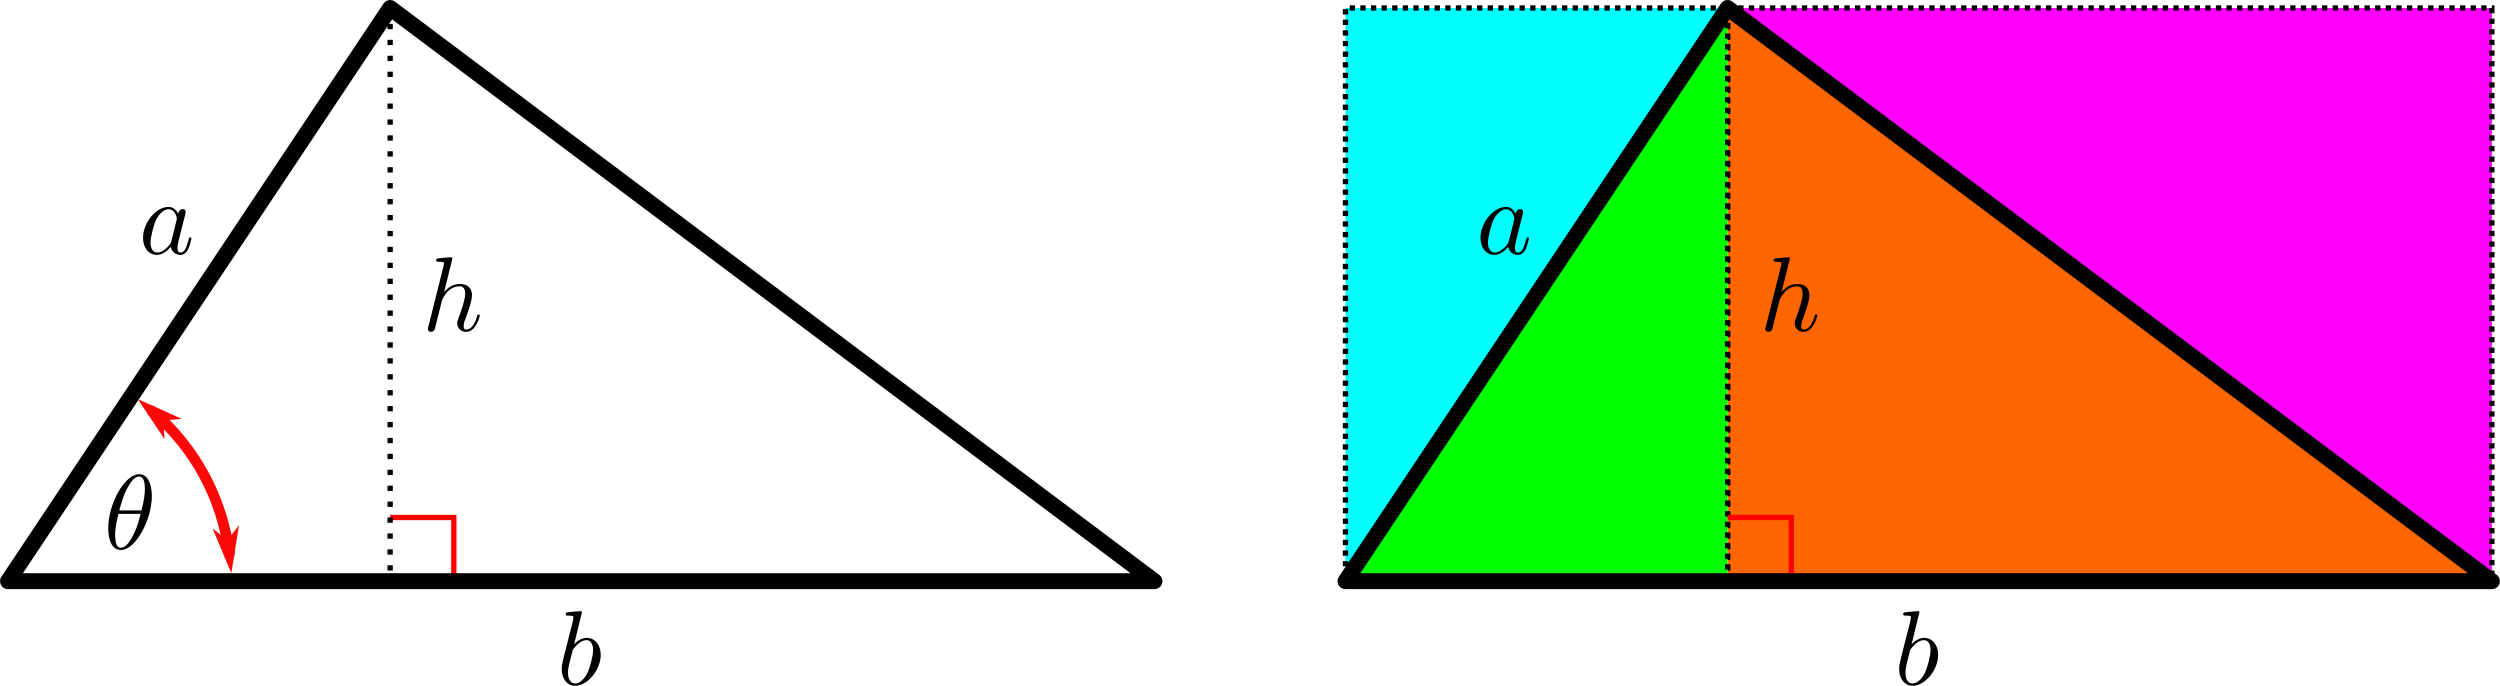 <?xml version="1.0" encoding="UTF-8"?>
<svg xmlns="http://www.w3.org/2000/svg" xmlns:xlink="http://www.w3.org/1999/xlink" width="376.833pt" height="103.368pt" viewBox="0 0 376.833 103.368" version="1.1">
<defs>
<clipPath id="clip1">
  <path d="M 255 0 L 376.832 0 L 376.832 93 L 255 93 Z M 255 0 "/>
</clipPath>
<clipPath id="clip2">
  <path d="M 255 0 L 376.832 0 L 376.832 93 L 255 93 Z M 255 0 "/>
</clipPath>
<filter id="alpha" filterUnits="objectBoundingBox" x="0%" y="0%" width="100%" height="100%">
  <feColorMatrix type="matrix" in="SourceGraphic" values="0 0 0 0 1 0 0 0 0 1 0 0 0 0 1 0 0 0 1 0"/>
</filter>
<clipPath id="clip3">
  <rect width="17" height="27"/>
</clipPath>
<g id="surface8" clip-path="url(#clip3)">
<rect x="0" y="0" width="17" height="27" style="fill:rgb(0%,0%,0%);fill-opacity:0.97;stroke:none;"/>
</g>
<mask id="mask0">
  <g filter="url(#alpha)">
<use xlink:href="#surface8"/>
  </g>
</mask>
<clipPath id="clip4">
  <rect width="17" height="27"/>
</clipPath>
<g id="surface5" clip-path="url(#clip4)">
<path style="fill:none;stroke-width:1.6;stroke-linecap:round;stroke-linejoin:round;stroke:rgb(100%,0%,0%);stroke-opacity:1;stroke-miterlimit:4;" d="M 22.906 61.949 C 29.387 67.43 33.551 75.16 34.566 83.59 " transform="matrix(1,0,0,1,-20,-60)"/>
<path style="fill-rule:evenodd;fill:rgb(100%,0%,0%);fill-opacity:1;stroke-width:0.305;stroke-linecap:butt;stroke-linejoin:miter;stroke:rgb(100%,0%,0%);stroke-opacity:1;stroke-miterlimit:4;" d="M 45.363 24.82 L 46.585 23.599 L 42.309 24.821 L 46.586 26.044 Z M 45.363 24.82 " transform="matrix(1,0.846,-0.846,1,-20,-60)"/>
<path style="fill-rule:evenodd;fill:rgb(100%,0%,0%);fill-opacity:1;stroke-width:0.397;stroke-linecap:butt;stroke-linejoin:miter;stroke:rgb(100%,0%,0%);stroke-opacity:1;stroke-miterlimit:4;" d="M -84.591 24.153 L -83.002 22.567 L -88.56 24.156 L -83.001 25.743 Z M -84.591 24.153 " transform="matrix(-0.12,-1,1,-0.12,-20,-60)"/>
</g>
<clipPath id="clip5">
  <path d="M 84 92 L 91 92 L 91 103.367 L 84 103.367 Z M 84 92 "/>
</clipPath>
<clipPath id="clip6">
  <path d="M 201 0 L 376.832 0 L 376.832 89 L 201 89 Z M 201 0 "/>
</clipPath>
<clipPath id="clip7">
  <path d="M 286 92 L 293 92 L 293 103.367 L 286 103.367 Z M 286 92 "/>
</clipPath>
</defs>
<g id="surface1">
<path style=" stroke:none;fill-rule:nonzero;fill:rgb(100%,0%,100%);fill-opacity:1;" d="M 260.406 1.203 L 375.609 1.203 L 375.609 87.605 Z M 260.406 1.203 "/>
<g clip-path="url(#clip1)" clip-rule="nonzero">
<path style="fill:none;stroke-width:0.8;stroke-linecap:butt;stroke-linejoin:miter;stroke:rgb(0%,0%,0%);stroke-opacity:1;stroke-dasharray:0.8,0.8;stroke-miterlimit:4;" d="M 260.406 1.203 L 375.609 1.203 L 375.609 87.605 Z M 260.406 1.203 "/>
</g>
<path style=" stroke:none;fill-rule:nonzero;fill:rgb(100%,39.999%,0%);fill-opacity:1;" d="M 375.609 87.605 L 260.406 87.605 L 260.406 1.203 Z M 375.609 87.605 "/>
<g clip-path="url(#clip2)" clip-rule="nonzero">
<path style="fill:none;stroke-width:0.8;stroke-linecap:butt;stroke-linejoin:miter;stroke:rgb(0%,0%,0%);stroke-opacity:1;stroke-dasharray:0.8,0.8;stroke-miterlimit:4;" d="M 375.609 87.605 L 260.406 87.605 L 260.406 1.203 Z M 375.609 87.605 "/>
</g>
<path style="fill-rule:nonzero;fill:rgb(0%,100%,0%);fill-opacity:1;stroke-width:0.8;stroke-linecap:butt;stroke-linejoin:miter;stroke:rgb(0%,0%,0%);stroke-opacity:1;stroke-dasharray:0.8,0.8;stroke-miterlimit:4;" d="M 260.406 1.203 L 202.809 87.605 L 260.406 87.605 Z M 260.406 1.203 "/>
<path style="fill-rule:nonzero;fill:rgb(0%,100%,100%);fill-opacity:1;stroke-width:0.8;stroke-linecap:butt;stroke-linejoin:miter;stroke:rgb(0%,0%,0%);stroke-opacity:1;stroke-dasharray:0.8,0.8;stroke-miterlimit:4;" d="M 202.809 87.605 L 260.406 1.203 L 202.809 1.203 Z M 202.809 87.605 "/>
<path style="fill:none;stroke-width:0.8;stroke-linecap:butt;stroke-linejoin:miter;stroke:rgb(100%,0%,0%);stroke-opacity:1;stroke-miterlimit:4;" d="M 68.406 87.605 L 68.406 78.004 L 58.809 78.004 "/>
<path style="fill:none;stroke-width:2.4;stroke-linecap:butt;stroke-linejoin:round;stroke:rgb(0%,0%,0%);stroke-opacity:1;stroke-miterlimit:4;" d="M 1.207 87.605 L 174.008 87.605 L 58.809 1.203 Z M 1.207 87.605 "/>
<use xlink:href="#surface5" transform="matrix(1,0,0,1,20,60)" mask="url(#mask0)"/>
<path style=" stroke:none;fill-rule:nonzero;fill:rgb(0%,0%,0%);fill-opacity:1;" d="M 26.859 32.215 C 26.559 31.617 26.109 31.191 25.383 31.191 C 23.531 31.191 21.559 33.543 21.559 35.867 C 21.559 37.367 22.434 38.418 23.656 38.418 C 23.984 38.418 24.781 38.34 25.734 37.215 C 25.859 37.891 26.434 38.418 27.184 38.418 C 27.758 38.418 28.109 38.043 28.383 37.543 C 28.633 36.965 28.859 35.992 28.859 35.965 C 28.859 35.793 28.707 35.793 28.656 35.793 C 28.508 35.793 28.484 35.867 28.434 36.09 C 28.156 37.117 27.883 38.066 27.234 38.066 C 26.781 38.066 26.758 37.641 26.758 37.34 C 26.758 36.992 26.781 36.84 26.957 36.141 C 27.133 35.492 27.156 35.316 27.309 34.715 L 27.883 32.492 C 27.984 32.043 27.984 32.016 27.984 31.941 C 27.984 31.668 27.809 31.516 27.531 31.516 C 27.133 31.516 26.906 31.867 26.859 32.215 Z M 25.832 36.34 C 25.734 36.641 25.734 36.668 25.508 36.941 C 24.809 37.816 24.156 38.066 23.707 38.066 C 22.906 38.066 22.684 37.191 22.684 36.566 C 22.684 35.766 23.184 33.816 23.559 33.066 C 24.059 32.141 24.758 31.543 25.406 31.543 C 26.434 31.543 26.656 32.84 26.656 32.941 C 26.656 33.043 26.633 33.141 26.609 33.215 Z M 25.832 36.34 "/>
<g clip-path="url(#clip5)" clip-rule="nonzero">
<path style=" stroke:none;fill-rule:nonzero;fill:rgb(0%,0%,0%);fill-opacity:1;" d="M 87.719 92.293 C 87.719 92.293 87.719 92.117 87.52 92.117 C 87.172 92.117 85.996 92.242 85.57 92.293 C 85.445 92.293 85.27 92.316 85.27 92.594 C 85.27 92.793 85.422 92.793 85.672 92.793 C 86.422 92.793 86.445 92.895 86.445 93.066 C 86.445 93.168 86.32 93.719 86.246 94.043 L 84.922 99.242 C 84.746 100.043 84.672 100.316 84.672 100.867 C 84.672 102.367 85.52 103.367 86.695 103.367 C 88.57 103.367 90.547 100.992 90.547 98.691 C 90.547 97.242 89.695 96.145 88.422 96.145 C 87.695 96.145 87.02 96.617 86.547 97.094 Z M 86.246 98.316 C 86.32 97.969 86.32 97.941 86.469 97.77 C 87.246 96.742 87.969 96.492 88.395 96.492 C 88.969 96.492 89.395 96.969 89.395 97.992 C 89.395 98.941 88.871 100.77 88.57 101.367 C 88.047 102.441 87.32 103.02 86.695 103.02 C 86.145 103.02 85.621 102.594 85.621 101.418 C 85.621 101.094 85.621 100.793 85.871 99.793 Z M 86.246 98.316 "/>
</g>
<path style=" stroke:none;fill-rule:nonzero;fill:rgb(0%,0%,0%);fill-opacity:1;" d="M 22.887 74.758 C 22.887 73.707 22.609 71.48 20.984 71.48 C 18.762 71.48 16.312 75.98 16.312 79.633 C 16.312 81.133 16.762 82.906 18.211 82.906 C 20.461 82.906 22.887 78.332 22.887 74.758 Z M 17.984 76.934 C 18.262 75.934 18.586 74.656 19.234 73.508 C 19.66 72.73 20.234 71.832 20.961 71.832 C 21.734 71.832 21.836 72.855 21.836 73.758 C 21.836 74.559 21.711 75.355 21.336 76.934 Z M 21.188 77.457 C 21.012 78.184 20.688 79.531 20.062 80.684 C 19.512 81.781 18.91 82.559 18.211 82.559 C 17.688 82.559 17.359 82.082 17.359 80.605 C 17.359 79.934 17.461 79.008 17.859 77.457 Z M 21.188 77.457 "/>
<path style=" stroke:none;fill-rule:nonzero;fill:rgb(0%,0%,0%);fill-opacity:1;" d="M 68.195 38.953 C 68.195 38.953 68.195 38.777 67.996 38.777 C 67.621 38.777 66.469 38.902 66.047 38.953 C 65.922 38.953 65.746 38.98 65.746 39.254 C 65.746 39.453 65.895 39.453 66.121 39.453 C 66.895 39.453 66.922 39.555 66.922 39.73 L 66.871 40.055 L 64.57 49.23 C 64.496 49.453 64.496 49.48 64.496 49.578 C 64.496 49.953 64.82 50.027 64.969 50.027 C 65.219 50.027 65.469 49.828 65.547 49.605 L 65.844 48.402 L 66.195 46.98 C 66.297 46.605 66.395 46.254 66.469 45.902 C 66.496 45.805 66.645 45.277 66.645 45.18 C 66.695 45.027 67.195 44.152 67.746 43.703 C 68.094 43.453 68.57 43.152 69.27 43.152 C 69.945 43.152 70.121 43.703 70.121 44.277 C 70.121 45.129 69.52 46.879 69.145 47.855 C 69.02 48.203 68.922 48.402 68.922 48.73 C 68.922 49.48 69.496 50.027 70.246 50.027 C 71.746 50.027 72.32 47.703 72.32 47.578 C 72.32 47.402 72.195 47.402 72.145 47.402 C 71.969 47.402 71.969 47.453 71.895 47.703 C 71.672 48.555 71.145 49.68 70.27 49.68 C 69.996 49.68 69.895 49.527 69.895 49.152 C 69.895 48.754 70.02 48.379 70.172 48.027 C 70.422 47.328 71.145 45.43 71.145 44.504 C 71.145 43.48 70.52 42.805 69.32 42.805 C 68.32 42.805 67.547 43.305 66.945 44.027 Z M 68.195 38.953 "/>
<path style="fill:none;stroke-width:0.8;stroke-linecap:butt;stroke-linejoin:miter;stroke:rgb(0%,0%,0%);stroke-opacity:1;stroke-dasharray:0.8,1.6;stroke-miterlimit:4;" d="M 58.809 1.203 L 58.809 87.605 "/>
<path style="fill:none;stroke-width:0.8;stroke-linecap:butt;stroke-linejoin:miter;stroke:rgb(100%,0%,0%);stroke-opacity:1;stroke-miterlimit:4;" d="M 270.008 87.605 L 270.008 78.004 L 260.406 78.004 "/>
<g clip-path="url(#clip6)" clip-rule="nonzero">
<path style="fill:none;stroke-width:2.4;stroke-linecap:butt;stroke-linejoin:round;stroke:rgb(0%,0%,0%);stroke-opacity:1;stroke-miterlimit:4;" d="M 202.809 87.605 L 375.609 87.605 L 260.406 1.203 Z M 202.809 87.605 "/>
</g>
<path style=" stroke:none;fill-rule:nonzero;fill:rgb(0%,0%,0%);fill-opacity:1;" d="M 228.457 32.215 C 228.156 31.617 227.707 31.191 226.984 31.191 C 225.133 31.191 223.156 33.543 223.156 35.867 C 223.156 37.367 224.031 38.418 225.258 38.418 C 225.582 38.418 226.383 38.34 227.332 37.215 C 227.457 37.891 228.031 38.418 228.781 38.418 C 229.359 38.418 229.707 38.043 229.984 37.543 C 230.234 36.965 230.457 35.992 230.457 35.965 C 230.457 35.793 230.309 35.793 230.258 35.793 C 230.109 35.793 230.082 35.867 230.031 36.09 C 229.758 37.117 229.484 38.066 228.832 38.066 C 228.383 38.066 228.359 37.641 228.359 37.34 C 228.359 36.992 228.383 36.84 228.559 36.141 C 228.734 35.492 228.758 35.316 228.906 34.715 L 229.484 32.492 C 229.582 32.043 229.582 32.016 229.582 31.941 C 229.582 31.668 229.406 31.516 229.133 31.516 C 228.734 31.516 228.508 31.867 228.457 32.215 Z M 227.434 36.34 C 227.332 36.641 227.332 36.668 227.109 36.941 C 226.406 37.816 225.758 38.066 225.309 38.066 C 224.508 38.066 224.281 37.191 224.281 36.566 C 224.281 35.766 224.781 33.816 225.156 33.066 C 225.656 32.141 226.359 31.543 227.008 31.543 C 228.031 31.543 228.258 32.84 228.258 32.941 C 228.258 33.043 228.234 33.141 228.207 33.215 Z M 227.434 36.34 "/>
<g clip-path="url(#clip7)" clip-rule="nonzero">
<path style=" stroke:none;fill-rule:nonzero;fill:rgb(0%,0%,0%);fill-opacity:1;" d="M 289.32 92.293 C 289.32 92.293 289.32 92.117 289.121 92.117 C 288.77 92.117 287.594 92.242 287.172 92.293 C 287.047 92.293 286.871 92.316 286.871 92.594 C 286.871 92.793 287.02 92.793 287.27 92.793 C 288.02 92.793 288.047 92.895 288.047 93.066 C 288.047 93.168 287.922 93.719 287.844 94.043 L 286.52 99.242 C 286.344 100.043 286.27 100.316 286.27 100.867 C 286.27 102.367 287.121 103.367 288.297 103.367 C 290.172 103.367 292.145 100.992 292.145 98.691 C 292.145 97.242 291.297 96.145 290.02 96.145 C 289.297 96.145 288.621 96.617 288.145 97.094 Z M 287.844 98.316 C 287.922 97.969 287.922 97.941 288.07 97.77 C 288.844 96.742 289.57 96.492 289.996 96.492 C 290.57 96.492 290.996 96.969 290.996 97.992 C 290.996 98.941 290.469 100.77 290.172 101.367 C 289.645 102.441 288.922 103.02 288.297 103.02 C 287.746 103.02 287.219 102.594 287.219 101.418 C 287.219 101.094 287.219 100.793 287.469 99.793 Z M 287.844 98.316 "/>
</g>
<path style=" stroke:none;fill-rule:nonzero;fill:rgb(0%,0%,0%);fill-opacity:1;" d="M 269.797 38.953 C 269.797 38.953 269.797 38.777 269.594 38.777 C 269.219 38.777 268.07 38.902 267.645 38.953 C 267.52 38.953 267.344 38.98 267.344 39.254 C 267.344 39.453 267.496 39.453 267.719 39.453 C 268.496 39.453 268.52 39.555 268.52 39.73 L 268.469 40.055 L 266.172 49.23 C 266.094 49.453 266.094 49.48 266.094 49.578 C 266.094 49.953 266.422 50.027 266.57 50.027 C 266.82 50.027 267.07 49.828 267.145 49.605 L 267.445 48.402 L 267.797 46.98 C 267.895 46.605 267.996 46.254 268.07 45.902 C 268.094 45.805 268.246 45.277 268.246 45.18 C 268.297 45.027 268.797 44.152 269.344 43.703 C 269.695 43.453 270.172 43.152 270.871 43.152 C 271.547 43.152 271.719 43.703 271.719 44.277 C 271.719 45.129 271.121 46.879 270.746 47.855 C 270.621 48.203 270.52 48.402 270.52 48.73 C 270.52 49.48 271.094 50.027 271.844 50.027 C 273.344 50.027 273.922 47.703 273.922 47.578 C 273.922 47.402 273.797 47.402 273.746 47.402 C 273.57 47.402 273.57 47.453 273.496 47.703 C 273.27 48.555 272.746 49.68 271.871 49.68 C 271.594 49.68 271.496 49.527 271.496 49.152 C 271.496 48.754 271.621 48.379 271.77 48.027 C 272.02 47.328 272.746 45.43 272.746 44.504 C 272.746 43.48 272.121 42.805 270.922 42.805 C 269.922 42.805 269.145 43.305 268.547 44.027 Z M 269.797 38.953 "/>
</g>
</svg>
